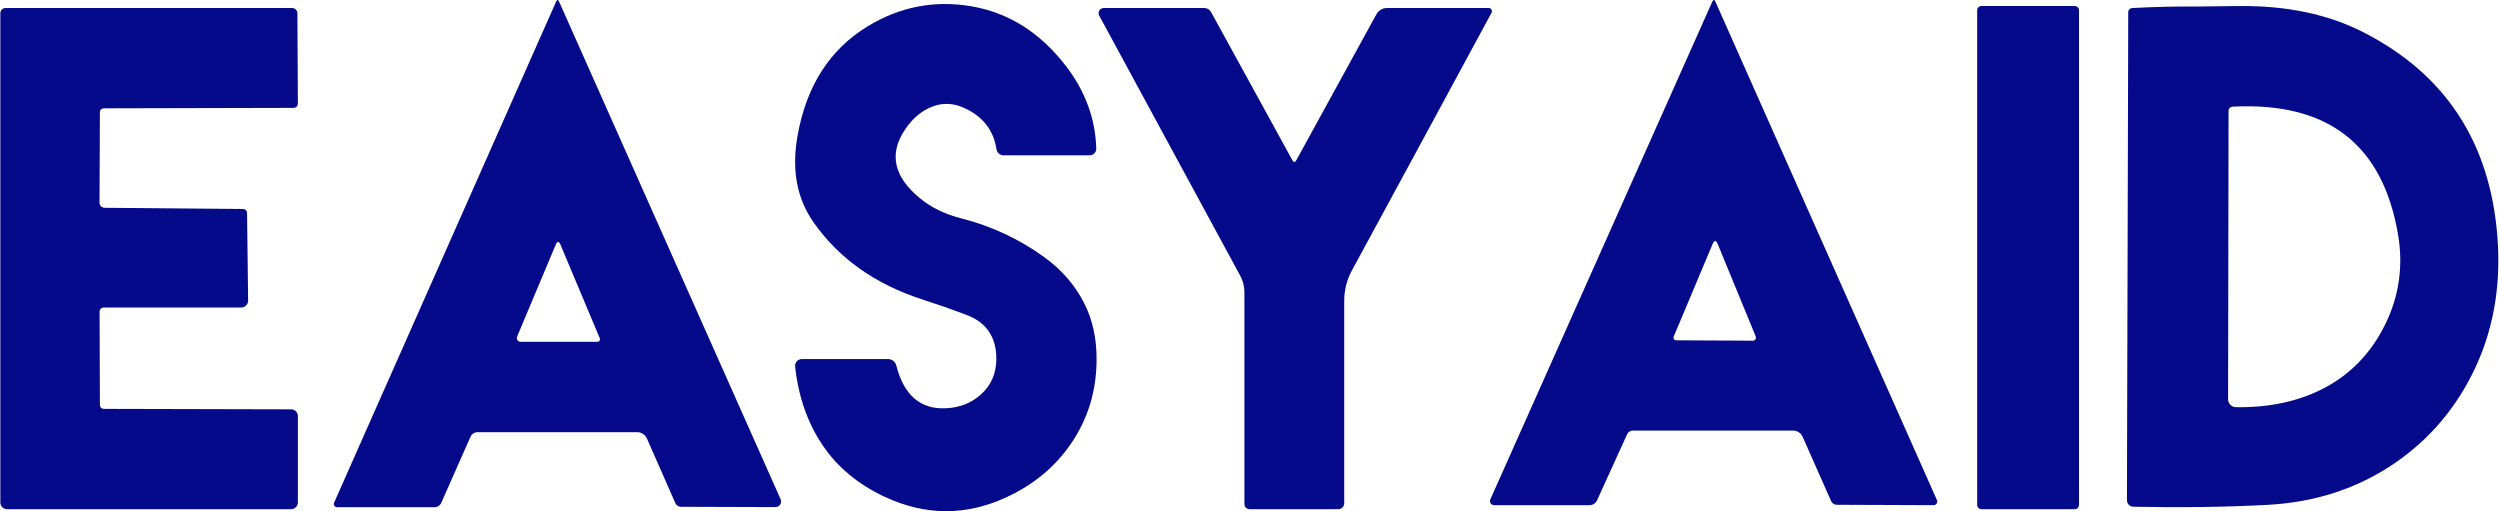 <svg width="1252" height="256" viewBox="0 0 1252 256" fill="none" xmlns="http://www.w3.org/2000/svg">
<path d="M278.459 0.905C278.97 -0.302 279.494 -0.302 280.031 0.905L390.924 249.987C391.117 250.416 391.2 250.887 391.164 251.357C391.128 251.827 390.975 252.28 390.719 252.675C390.463 253.07 390.112 253.394 389.699 253.618C389.286 253.841 388.824 253.957 388.354 253.954L340.982 253.8C340.397 253.798 339.825 253.626 339.335 253.305C338.844 252.984 338.457 252.527 338.22 251.989L324.028 219.713C323.604 218.74 322.917 217.911 322.052 217.33C321.187 216.748 320.18 216.439 319.156 216.439H239.103C238.364 216.439 237.64 216.658 237.02 217.069C236.4 217.479 235.911 218.064 235.612 218.75L220.998 251.797C220.713 252.451 220.242 253.008 219.642 253.398C219.043 253.788 218.341 253.994 217.623 253.992H168.716C168.459 253.987 168.206 253.919 167.981 253.794C167.756 253.669 167.566 253.49 167.425 253.273C167.285 253.056 167.2 252.808 167.178 252.551C167.155 252.294 167.196 252.035 167.297 251.797L278.459 0.905ZM278.305 122.538L258.973 168.564C258.853 168.851 258.805 169.162 258.834 169.472C258.862 169.781 258.967 170.078 259.138 170.337C259.308 170.597 259.54 170.809 259.813 170.957C260.085 171.104 260.389 171.182 260.699 171.183H299.133C299.35 171.187 299.564 171.137 299.756 171.037C299.948 170.937 300.112 170.79 300.234 170.611C300.356 170.431 300.431 170.224 300.453 170.008C300.475 169.792 300.444 169.574 300.361 169.373L280.683 122.538C279.891 120.663 279.098 120.663 278.305 122.538Z" fill="#050A8B"/>
<path d="M857.495 0.881C858.031 -0.294 858.567 -0.294 859.103 0.881L970.018 250.421C970.139 250.702 970.19 251.009 970.166 251.313C970.142 251.618 970.044 251.911 969.881 252.166C969.717 252.421 969.494 252.63 969.23 252.773C968.967 252.917 968.672 252.991 968.372 252.988L919.804 252.797C919.218 252.786 918.648 252.611 918.161 252.292C917.673 251.973 917.287 251.524 917.048 250.996L902.734 218.697C902.322 217.784 901.663 217.009 900.835 216.466C900.007 215.922 899.045 215.633 898.065 215.632H817.73C817.133 215.634 816.552 215.8 816.051 216.112C815.55 216.423 815.15 216.868 814.898 217.394L799.818 250.536C799.488 251.267 798.958 251.887 798.293 252.321C797.628 252.756 796.855 252.988 796.067 252.988H748.226C747.883 252.984 747.545 252.895 747.244 252.731C746.943 252.566 746.688 252.33 746.502 252.045C746.316 251.76 746.204 251.434 746.178 251.097C746.152 250.76 746.211 250.422 746.351 250.115L857.495 0.881ZM857.648 122.26L838.167 168.62C838.086 168.819 838.056 169.035 838.08 169.248C838.105 169.462 838.183 169.667 838.308 169.845C838.433 170.023 838.601 170.169 838.797 170.269C838.993 170.37 839.21 170.422 839.431 170.421L877.895 170.613C878.141 170.615 878.383 170.555 878.6 170.438C878.817 170.321 879.001 170.151 879.138 169.943C879.274 169.734 879.358 169.494 879.381 169.243C879.405 168.992 879.367 168.739 879.273 168.506L860.289 122.337C859.422 120.191 858.541 120.166 857.648 122.26Z" fill="#050A8B"/>
<path d="M498.962 179.586C498.936 168.704 493.911 161.389 483.887 157.642C476.625 154.895 469.312 152.342 461.947 149.98C438.243 142.306 420.049 129.396 407.365 111.25C399.08 99.392 396.408 85.083 399.349 68.323C403.721 43.221 415.42 24.857 434.445 13.23C450.479 3.451 467.65 0.063 485.959 3.066C504.907 6.172 520.889 16.207 533.905 33.173C543.52 45.724 548.557 59.455 549.017 74.367C549.028 74.814 548.95 75.257 548.789 75.673C548.628 76.088 548.386 76.467 548.079 76.786C547.772 77.105 547.405 77.359 546.999 77.532C546.594 77.705 546.159 77.794 545.719 77.794H502.529C501.686 77.793 500.87 77.486 500.23 76.928C499.589 76.37 499.167 75.598 499.038 74.752C497.581 65.127 492.121 58.197 482.66 53.962C476.727 51.319 470.872 51.383 465.092 54.155C460.387 56.414 456.347 60.122 452.972 65.281C445.147 77.242 447.691 88.548 460.605 99.199C466.256 103.896 473.237 107.297 481.548 109.402C496.635 113.252 510.469 119.732 523.05 128.844C531.642 135.055 538.239 142.64 542.842 151.597C547.112 159.887 549.222 169.384 549.171 180.087C549.12 195.846 544.798 209.95 536.206 222.398C528.202 234.025 517.348 242.957 503.641 249.194C483.466 258.408 463.251 258.267 442.999 248.77C429.753 242.559 419.448 234.012 412.083 223.129C404.514 212.016 399.886 198.849 398.198 183.629C398.138 183.153 398.181 182.671 398.323 182.212C398.465 181.754 398.704 181.331 399.023 180.971C399.342 180.61 399.734 180.321 400.174 180.123C400.614 179.924 401.091 179.82 401.573 179.817H444.725C445.676 179.815 446.601 180.131 447.352 180.718C448.103 181.304 448.636 182.125 448.868 183.051C452.652 197.887 460.899 205.022 473.608 204.457C480.384 204.175 486.138 201.98 490.868 197.874C496.289 193.202 498.987 187.107 498.962 179.586Z" fill="#050A8B"/>
<path d="M51.978 204.761L145.81 204.992C146.701 204.992 147.557 205.345 148.187 205.972C148.818 206.6 149.172 207.451 149.172 208.339V251.611C149.172 252.509 148.818 253.37 148.187 254.005C147.557 254.639 146.701 254.996 145.81 254.996H3.496C3.059 254.996 2.627 254.909 2.224 254.741C1.82 254.573 1.454 254.327 1.145 254.016C0.837 253.705 0.592 253.336 0.425 252.93C0.258 252.524 0.172 252.089 0.172 251.65V6.593C0.172 5.909 0.442 5.254 0.922 4.77C1.402 4.287 2.053 4.016 2.732 4.016H146.306C147.006 4.016 147.676 4.291 148.171 4.782C148.665 5.272 148.943 5.938 148.943 6.631L149.172 51.942C149.172 52.215 149.118 52.485 149.012 52.737C148.906 52.989 148.752 53.218 148.556 53.411C148.361 53.604 148.13 53.757 147.875 53.861C147.62 53.966 147.347 54.019 147.071 54.019L52.016 54.25C51.496 54.25 50.996 54.447 50.625 54.799C50.253 55.152 50.04 55.631 50.03 56.135L49.839 101.523C49.839 102.196 50.116 102.842 50.611 103.318C51.105 103.794 51.776 104.062 52.475 104.062L121.702 104.677C122.239 104.677 122.754 104.888 123.134 105.263C123.514 105.638 123.727 106.147 123.727 106.677L124.262 150.527C124.267 150.984 124.179 151.439 124.003 151.863C123.826 152.287 123.566 152.673 123.235 152.999C122.905 153.324 122.511 153.583 122.078 153.759C121.644 153.936 121.179 154.027 120.709 154.027H51.863C51.599 154.027 51.338 154.079 51.094 154.18C50.851 154.281 50.63 154.429 50.445 154.615C50.26 154.801 50.114 155.022 50.017 155.265C49.919 155.507 49.872 155.766 49.877 156.027L50.03 202.877C50.04 203.38 50.249 203.86 50.614 204.212C50.978 204.565 51.468 204.762 51.978 204.761Z" fill="#050A8B"/>
<path d="M649.193 80.252L689.26 7.247C689.795 6.269 690.563 5.453 691.483 4.884C692.404 4.315 693.442 4.016 694.49 4.016H745.555C745.835 4.018 746.11 4.092 746.353 4.229C746.597 4.367 746.8 4.563 746.943 4.8C747.087 5.037 747.165 5.305 747.171 5.579C747.178 5.853 747.111 6.123 746.978 6.362C723.804 49.237 700.514 92.215 677.109 135.295C674.494 140.09 673.187 145.231 673.187 150.719C673.187 183.157 673.187 216.916 673.187 251.996C673.187 252.791 672.871 253.555 672.309 254.117C671.746 254.68 670.983 254.996 670.188 254.996H625.737C625.064 254.996 624.418 254.729 623.942 254.252C623.466 253.776 623.199 253.131 623.199 252.457V146.296C623.199 143.372 622.519 140.667 621.161 138.18L550.485 7.824C550.271 7.431 550.164 6.989 550.172 6.542C550.181 6.095 550.306 5.658 550.535 5.273C550.764 4.889 551.089 4.571 551.478 4.351C551.867 4.13 552.306 4.015 552.753 4.016H603.126C603.812 4.014 604.489 4.203 605.084 4.562C605.68 4.92 606.173 5.436 606.51 6.054L647.232 80.252C647.898 81.432 648.552 81.432 649.193 80.252Z" fill="#050A8B"/>
<path d="M1039.01 3.012H992.329C991.138 3.012 990.172 3.98 990.172 5.174V252.834C990.172 254.028 991.138 254.996 992.329 254.996H1039.01C1040.21 254.996 1041.17 254.028 1041.17 252.834V5.174C1041.17 3.98 1040.21 3.012 1039.01 3.012Z" fill="#050A8B"/>
<path d="M1196.64 233.695C1178.83 245.186 1158.59 251.558 1135.92 252.812C1115.21 253.938 1092.69 254.258 1068.39 253.772C1067.96 253.767 1067.54 253.678 1067.14 253.509C1066.75 253.34 1066.4 253.096 1066.1 252.789C1065.8 252.483 1065.56 252.12 1065.4 251.722C1065.25 251.325 1065.17 250.899 1065.17 250.471L1065.82 6.019C1065.82 5.509 1066.03 5.018 1066.4 4.647C1066.77 4.275 1067.28 4.052 1067.81 4.023C1078.88 3.434 1089.95 3.178 1101.02 3.255C1101.38 3.255 1108.05 3.178 1121.03 3.025C1145.01 2.743 1165.84 7.106 1183.52 16.115C1224.63 37.1 1247.03 71.252 1250.7 118.571C1252.69 144.112 1248.36 167.298 1237.69 188.129C1228 207.067 1214.32 222.256 1196.64 233.695ZM1194.31 162.87C1201.42 148.616 1203.64 133.529 1200.96 117.611C1193.36 72.314 1165.7 50.919 1117.97 53.427C1117.46 53.457 1116.97 53.688 1116.61 54.074C1116.26 54.459 1116.06 54.97 1116.06 55.5L1115.83 199.953C1115.83 200.995 1116.24 201.995 1116.97 202.735C1117.7 203.476 1118.69 203.897 1119.73 203.907C1136.64 204.188 1151.5 200.938 1164.31 194.156C1177.34 187.221 1187.34 176.792 1194.31 162.87Z" fill="#050A8B"/>
</svg>
